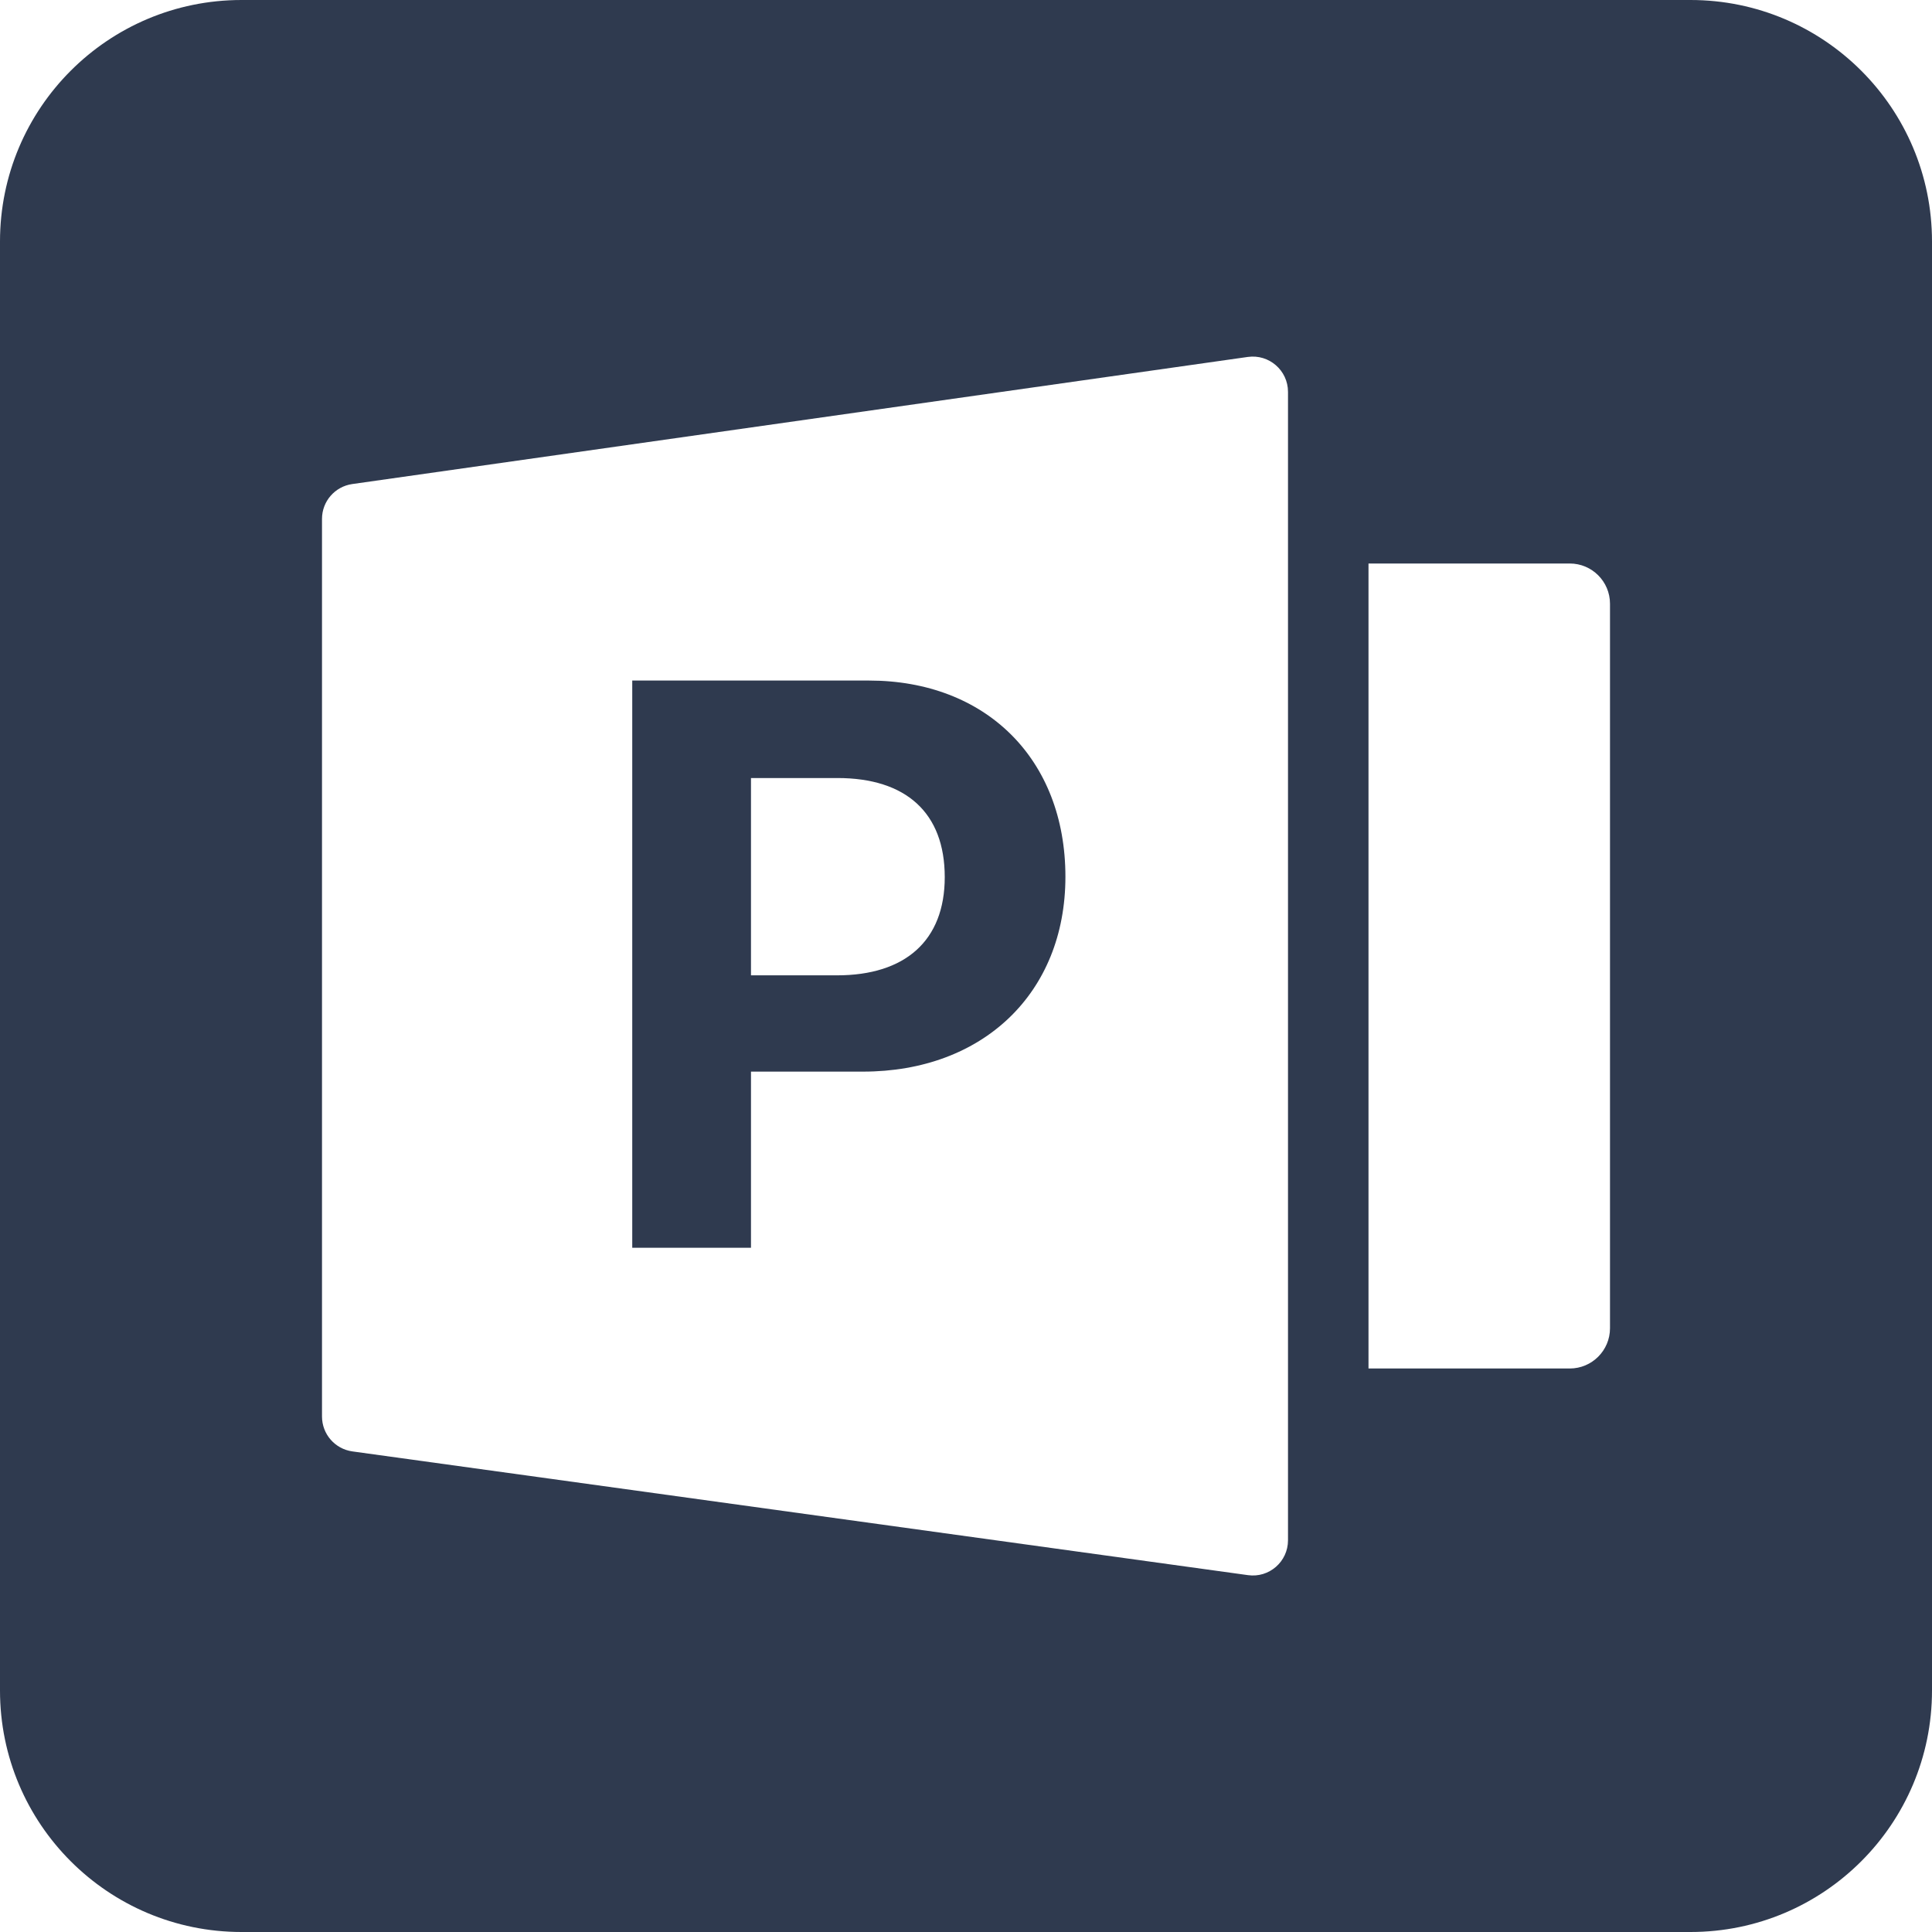 <svg width="24" height="24" viewBox="0 0 24 24" fill="none" xmlns="http://www.w3.org/2000/svg">
<path d="M10.721 13.312C12.205 13.312 13.235 12.341 13.235 10.891C13.235 9.426 12.244 8.454 10.794 8.454H7.854V15.5H9.329V13.312H10.721ZM11.736 10.896C11.736 11.687 11.243 12.116 10.398 12.116H9.329V9.665H10.403C11.253 9.665 11.736 10.095 11.736 10.896Z" fill="#2F3A4F"/>
<path d="M3 0C1.343 0 0 1.343 0 3V21C0 22.657 1.343 24 3 24H21C22.657 24 24 22.657 24 21V3C24 1.343 22.657 0 21 0H3ZM4 6.446C4 6.228 4.16 6.044 4.376 6.013L15.501 4.434C15.764 4.397 16 4.601 16 4.868V19.134C16 19.4 15.765 19.604 15.503 19.567L4.378 18.03C4.161 18 4 17.815 4 17.596V6.446ZM20 7.5V16.5C20 16.776 19.776 17 19.5 17H17V7H19.5C19.776 7 20 7.224 20 7.5Z" fill="#2F3A4F"/>
</svg>
